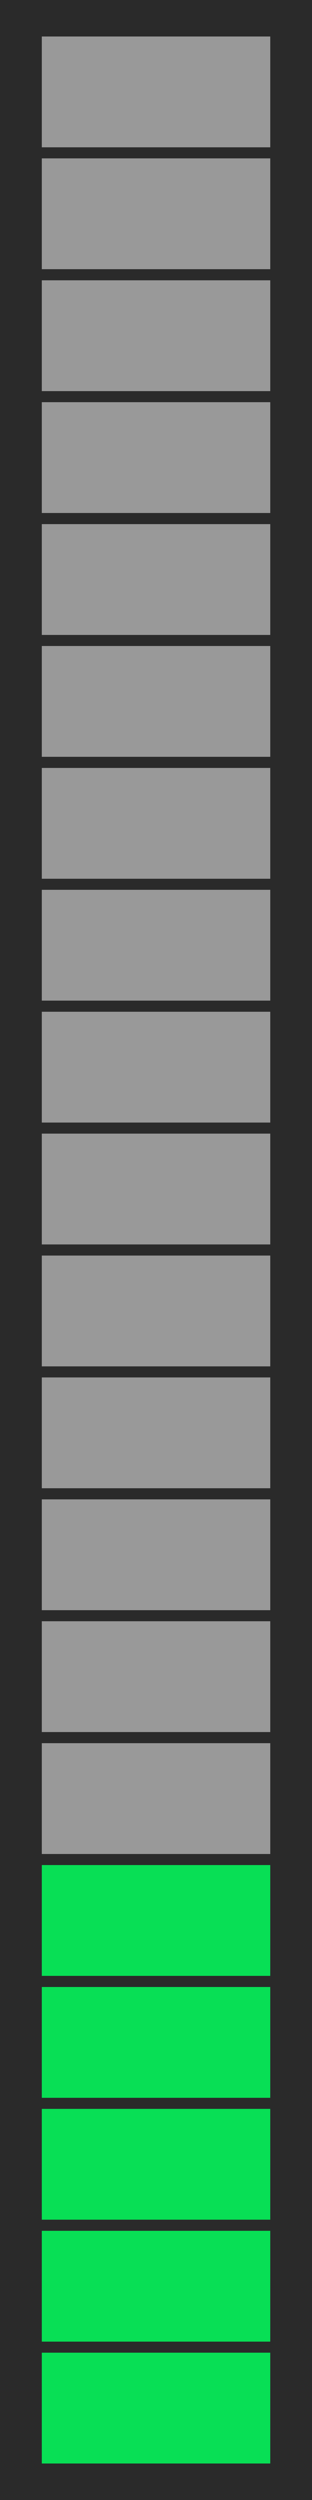 <?xml version="1.0" encoding="UTF-8"?>
<svg xmlns="http://www.w3.org/2000/svg" viewBox="0 0 50 400">
  <defs>
    <style>
      .cls-1 {
        fill: #999;
      }

      .cls-1, .cls-2, .cls-3 {
        stroke-width: 0px;
      }

      .cls-2 {
        fill: #2a2a2a;
      }

      .cls-3 {
        fill: #08df55;
      }
    </style>
  </defs>
  <g id="Base">
    <g id="r5">
      <rect class="cls-2" width="50" height="400"/>
    </g>
  </g>
  <g id="Meter">
    <g id="_5" data-name="5">
      <g id="_1" data-name="1">
        <rect class="cls-3" x="6.7" y="376.43" width="36.61" height="17.73"/>
      </g>
      <g id="_2" data-name="2">
        <rect class="cls-3" x="6.7" y="356.93" width="36.61" height="17.73"/>
      </g>
      <g id="_3" data-name="3">
        <rect class="cls-3" x="6.7" y="337.42" width="36.61" height="17.73"/>
      </g>
      <g id="_4" data-name="4">
        <rect class="cls-3" x="6.7" y="317.92" width="36.61" height="17.73"/>
      </g>
      <g id="_5-2" data-name="5">
        <rect class="cls-3" x="6.7" y="298.41" width="36.61" height="17.73"/>
      </g>
      <g id="_6" data-name="6">
        <rect class="cls-1" x="6.7" y="278.91" width="36.61" height="17.73"/>
      </g>
      <g id="_7" data-name="7">
        <rect class="cls-1" x="6.7" y="259.4" width="36.61" height="17.73"/>
      </g>
      <g id="_8" data-name="8">
        <rect class="cls-1" x="6.7" y="239.9" width="36.61" height="17.73"/>
      </g>
      <g id="_9" data-name="9">
        <rect class="cls-1" x="6.7" y="220.39" width="36.61" height="17.73"/>
      </g>
      <g id="_10" data-name="10">
        <rect class="cls-1" x="6.7" y="200.89" width="36.61" height="17.73"/>
      </g>
      <g id="_11" data-name="11">
        <rect class="cls-1" x="6.7" y="181.38" width="36.61" height="17.73"/>
      </g>
      <g id="_12" data-name="12">
        <rect class="cls-1" x="6.7" y="161.88" width="36.61" height="17.73"/>
      </g>
      <g id="_13" data-name="13">
        <rect class="cls-1" x="6.7" y="142.37" width="36.61" height="17.73"/>
      </g>
      <g id="_14" data-name="14">
        <rect class="cls-1" x="6.7" y="122.87" width="36.61" height="17.73"/>
      </g>
      <g id="_15" data-name="15">
        <rect class="cls-1" x="6.7" y="103.36" width="36.61" height="17.73"/>
      </g>
      <g id="_16" data-name="16">
        <rect class="cls-1" x="6.7" y="83.86" width="36.61" height="17.73"/>
      </g>
      <g id="_17" data-name="17">
        <rect class="cls-1" x="6.7" y="64.35" width="36.61" height="17.73"/>
      </g>
      <g id="_18" data-name="18">
        <rect class="cls-1" x="6.7" y="44.85" width="36.61" height="17.73"/>
      </g>
      <g id="_19" data-name="19">
        <rect class="cls-1" x="6.7" y="25.34" width="36.61" height="17.73"/>
      </g>
      <g id="_20" data-name="20">
        <rect class="cls-1" x="6.7" y="5.84" width="36.61" height="17.73"/>
      </g>
    </g>
  </g>
</svg>